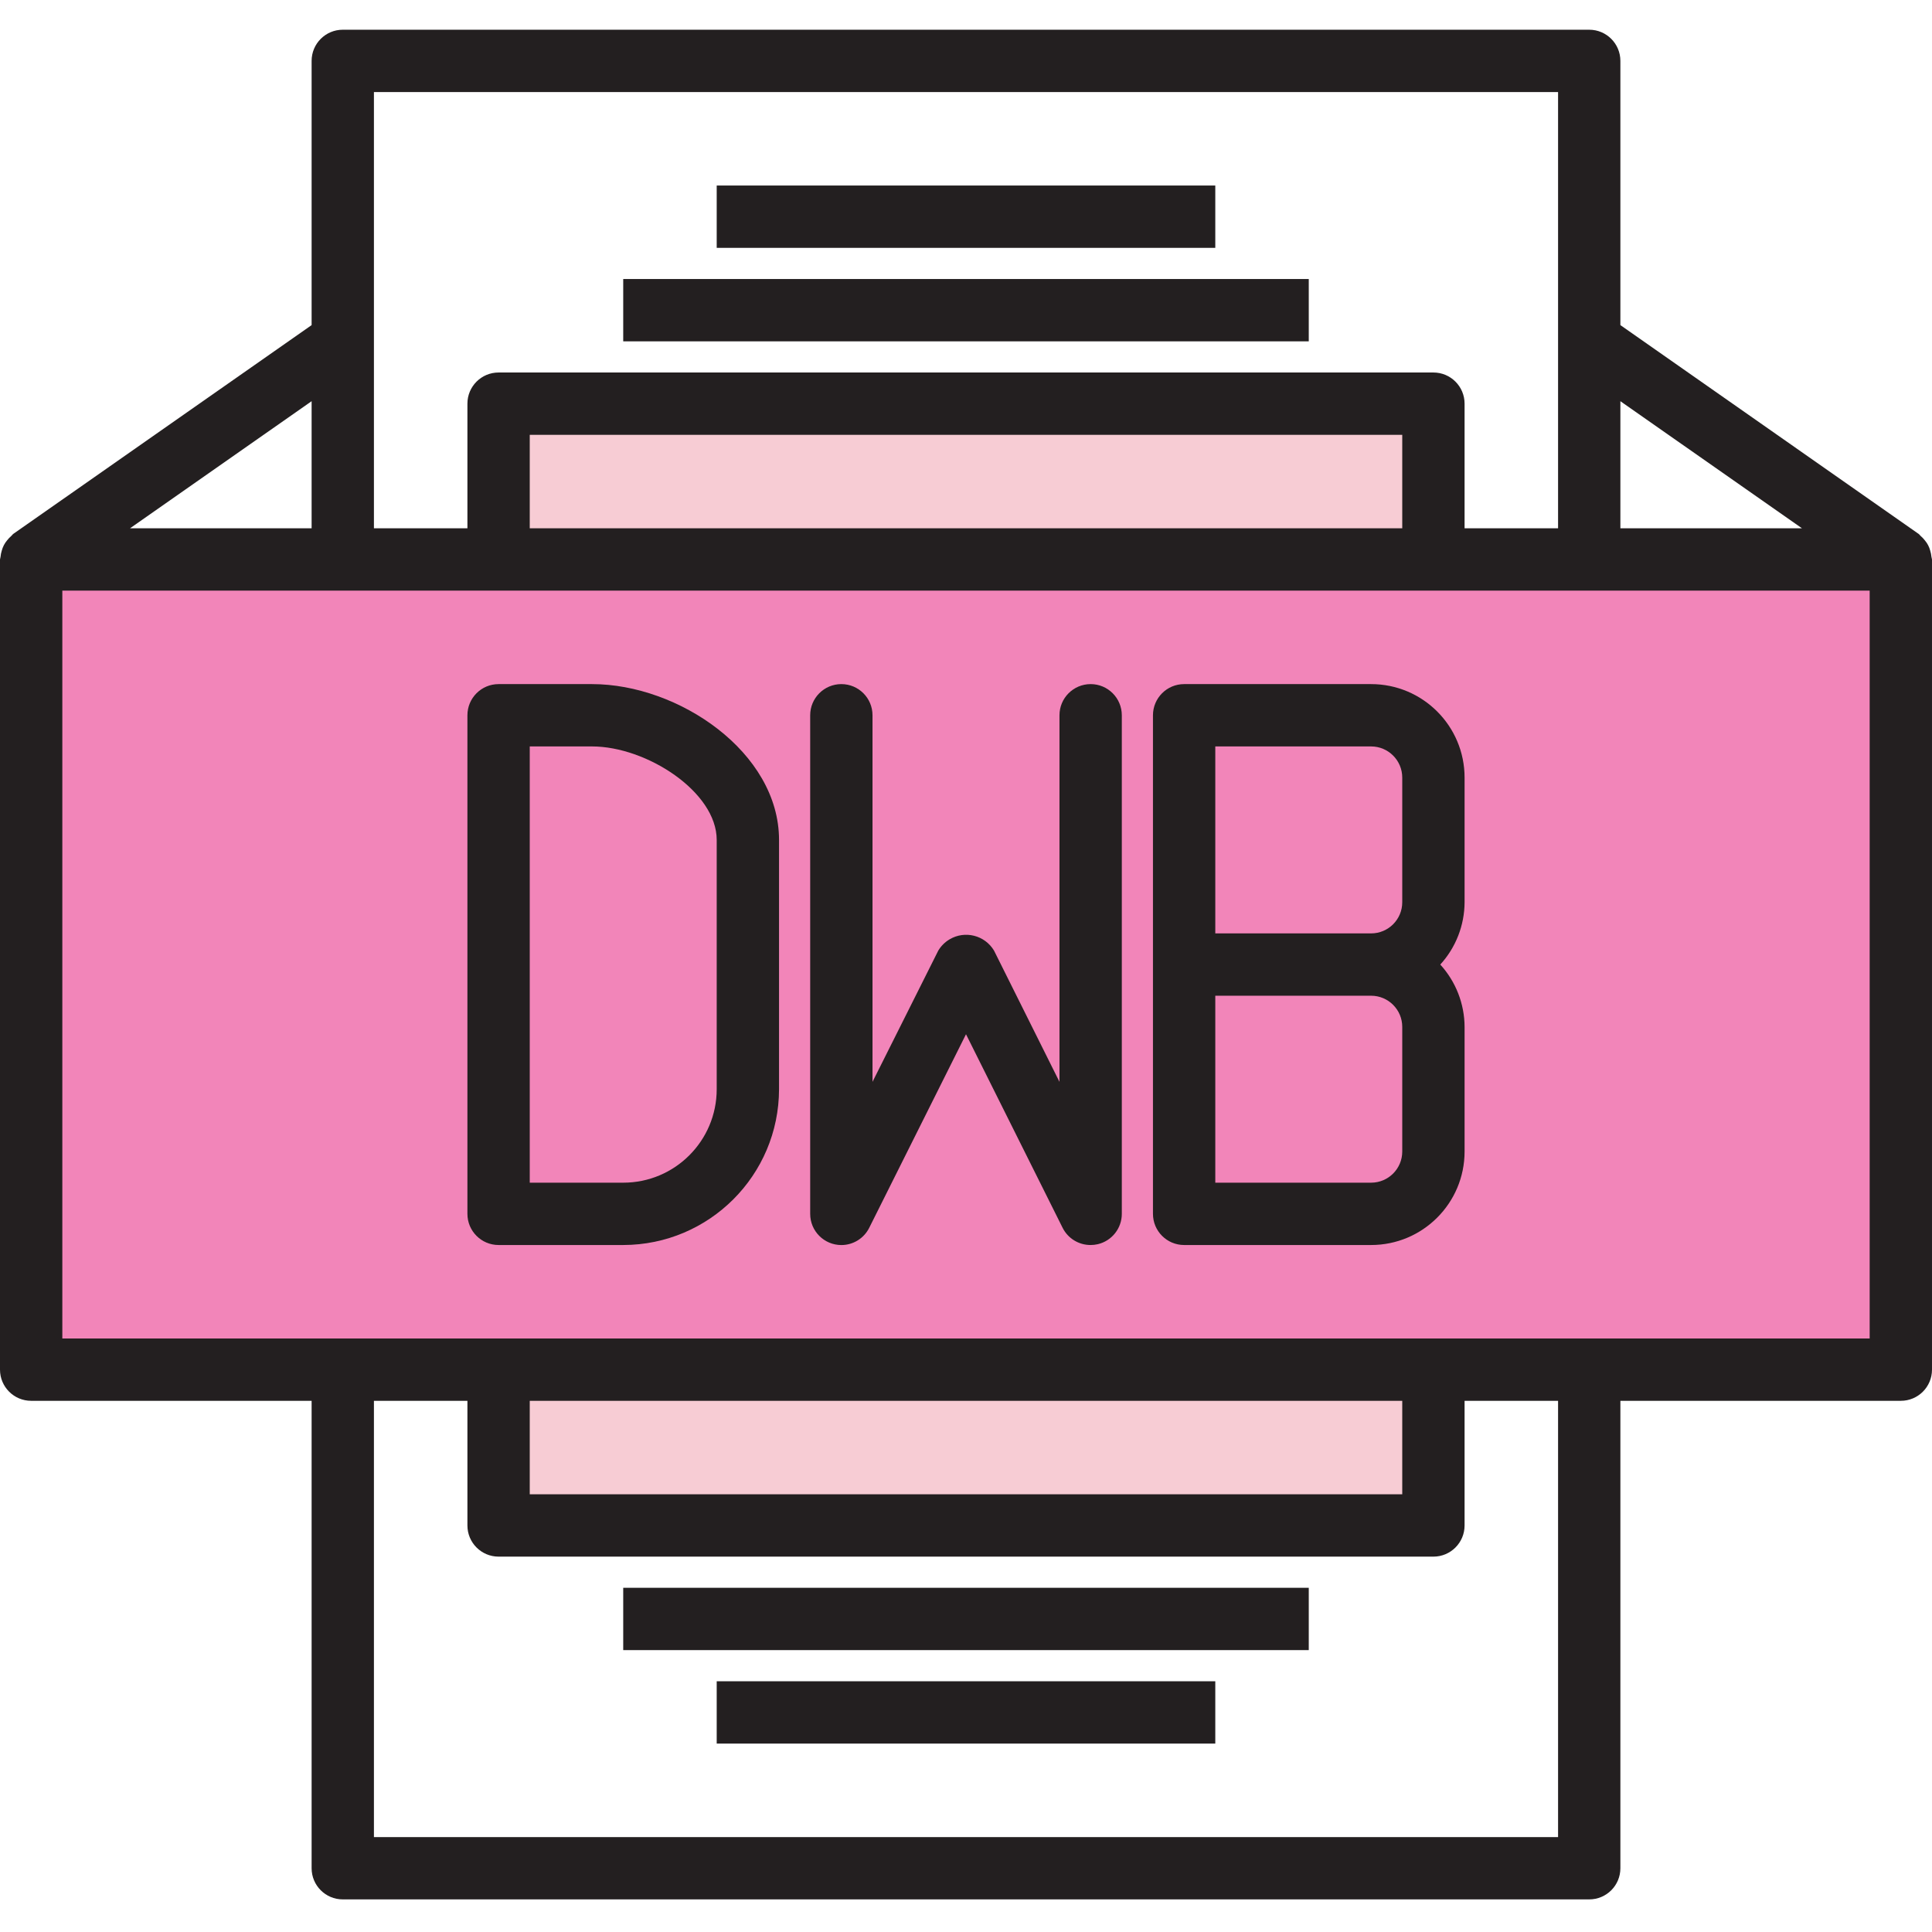 <svg xmlns="http://www.w3.org/2000/svg" height="650pt" version="1.1" viewBox="0 -10 650.001 650" width="650pt">
<g id="surface1">
<path d="M 482.258 178.227 L 10.484 178.227 L 10.484 450.805 L 639.516 450.805 L 639.516 178.227 Z M 251.613 356.453 C 251.613 379.613 232.84 398.387 209.68 398.387 L 167.742 398.387 L 167.742 230.645 L 199.195 230.645 C 222.355 230.645 251.613 249.422 251.613 272.582 Z M 366.934 398.387 L 325 314.516 L 283.066 398.387 L 325 314.516 Z M 482.258 293.547 C 482.258 305.129 472.871 314.516 461.289 314.516 C 472.871 314.516 482.258 323.906 482.258 335.484 L 482.258 377.418 C 482.258 389 472.871 398.387 461.289 398.387 L 398.387 398.387 L 398.387 230.645 L 461.289 230.645 C 472.871 230.645 482.258 240.035 482.258 251.613 Z M 482.258 293.547 " style=" stroke:none;fill-rule:nonzero;fill:rgb(94.902%,52.157%,72.549%);fill-opacity:1;" />
<path d="M 199.195 230.645 L 167.742 230.645 L 167.742 398.387 L 209.676 398.387 C 232.836 398.387 251.613 379.613 251.613 356.453 L 251.613 272.582 C 251.613 249.422 222.352 230.645 199.195 230.645 Z M 199.195 230.645 " style=" stroke:none;fill-rule:nonzero;fill:rgb(94.902%,52.157%,72.549%);fill-opacity:1;" />
<path d="M 461.289 230.645 L 398.387 230.645 L 398.387 314.516 L 461.289 314.516 C 472.871 314.516 482.258 305.129 482.258 293.547 L 482.258 251.613 C 482.258 240.035 472.871 230.645 461.289 230.645 Z M 461.289 230.645 " style=" stroke:none;fill-rule:nonzero;fill:rgb(94.902%,52.157%,72.549%);fill-opacity:1;" />
<path d="M 398.387 398.387 L 461.289 398.387 C 472.871 398.387 482.258 389 482.258 377.418 L 482.258 335.484 C 482.258 323.906 472.871 314.516 461.289 314.516 L 398.387 314.516 Z M 398.387 398.387 " style=" stroke:none;fill-rule:nonzero;fill:rgb(94.902%,52.157%,72.549%);fill-opacity:1;" />
<path d="M 167.742 125.805 L 482.258 125.805 L 482.258 178.227 L 167.742 178.227 Z M 167.742 125.805 " style=" stroke:none;fill-rule:nonzero;fill:rgb(96.863%,80%,83.137%);fill-opacity:1;" />
<path d="M 167.742 450.805 L 482.258 450.805 L 482.258 503.227 L 167.742 503.227 Z M 167.742 450.805 " style=" stroke:none;fill-rule:nonzero;fill:rgb(96.863%,80%,83.137%);fill-opacity:1;" />
<path d="M 209.676 83.871 L 440.32 83.871 L 440.32 104.84 L 209.676 104.84 Z M 209.676 83.871 " style=" stroke:none;fill-rule:nonzero;fill:rgb(13.725%,12.157%,12.549%);fill-opacity:1;" />
<path d="M 241.129 52.418 L 408.871 52.418 L 408.871 73.387 L 241.129 73.387 Z M 241.129 52.418 " style=" stroke:none;fill-rule:nonzero;fill:rgb(13.725%,12.157%,12.549%);fill-opacity:1;" />
<path d="M 209.676 524.195 L 440.32 524.195 L 440.32 545.16 L 209.676 545.16 Z M 209.676 524.195 " style=" stroke:none;fill-rule:nonzero;fill:rgb(13.725%,12.157%,12.549%);fill-opacity:1;" />
<path d="M 241.129 555.645 L 408.871 555.645 L 408.871 576.613 L 241.129 576.613 Z M 241.129 555.645 " style=" stroke:none;fill-rule:nonzero;fill:rgb(13.725%,12.157%,12.549%);fill-opacity:1;" />
<path d="M 649.82 177.355 C 649.754 176.645 649.613 175.941 649.402 175.258 C 649.074 173.996 648.465 172.824 647.621 171.832 C 647.184 171.258 646.684 170.734 646.133 170.27 C 645.902 170.082 645.777 169.809 645.523 169.641 L 545.16 99.375 L 545.16 10.484 C 545.16 4.695 540.469 0 534.676 0 L 115.324 0 C 109.531 0 104.84 4.695 104.84 10.484 L 104.84 99.379 L 4.477 169.617 C 4.227 169.785 4.102 170.059 3.867 170.246 C 3.32 170.715 2.82 171.238 2.379 171.809 C 1.539 172.805 0.934 173.977 0.598 175.238 C 0.387 175.918 0.242 176.621 0.18 177.336 C 0.102 177.629 0.043 177.926 0 178.227 L 0 450.805 C 0 456.598 4.695 461.289 10.484 461.289 L 104.84 461.289 L 104.84 618.547 C 104.84 624.34 109.531 629.031 115.324 629.031 L 534.68 629.031 C 540.469 629.031 545.16 624.34 545.16 618.547 L 545.16 461.289 L 639.516 461.289 C 645.309 461.289 650 456.598 650 450.805 L 650 178.227 C 649.957 177.934 649.895 177.641 649.82 177.355 Z M 606.262 167.742 L 545.16 167.742 L 545.16 124.977 Z M 524.195 20.969 L 524.195 167.742 L 492.742 167.742 L 492.742 125.805 C 492.742 120.016 488.047 115.324 482.258 115.324 L 167.742 115.324 C 161.953 115.324 157.258 120.016 157.258 125.805 L 157.258 167.742 L 125.805 167.742 L 125.805 20.969 Z M 178.227 167.742 L 178.227 136.289 L 471.773 136.289 L 471.773 167.742 Z M 104.84 167.742 L 43.738 167.742 L 104.84 124.977 Z M 524.195 608.066 L 125.805 608.066 L 125.805 461.289 L 157.258 461.289 L 157.258 503.227 C 157.258 509.016 161.953 513.711 167.742 513.711 L 482.258 513.711 C 488.047 513.711 492.742 509.016 492.742 503.227 L 492.742 461.289 L 524.195 461.289 Z M 471.773 461.289 L 471.773 492.742 L 178.227 492.742 L 178.227 461.289 Z M 629.031 440.324 L 20.969 440.324 L 20.969 188.711 L 629.031 188.711 Z M 629.031 440.324 " style=" stroke:none;fill-rule:nonzero;fill:rgb(13.725%,12.157%,12.549%);fill-opacity:1;" />
<path d="M 199.195 220.16 L 167.742 220.16 C 161.953 220.16 157.258 224.855 157.258 230.645 L 157.258 398.387 C 157.258 404.176 161.953 408.871 167.742 408.871 L 209.676 408.871 C 238.613 408.836 262.062 385.387 262.098 356.453 L 262.098 272.582 C 262.098 243.07 228.277 220.16 199.195 220.16 Z M 241.129 356.453 C 241.129 373.82 227.047 387.902 209.676 387.902 L 178.227 387.902 L 178.227 241.129 L 199.191 241.129 C 217.496 241.129 241.129 256.383 241.129 272.582 Z M 241.129 356.453 " style=" stroke:none;fill-rule:nonzero;fill:rgb(13.725%,12.157%,12.549%);fill-opacity:1;" />
<path d="M 366.934 220.16 C 361.145 220.16 356.449 224.855 356.449 230.645 L 356.449 353.977 L 334.434 309.828 C 331.344 304.648 324.641 302.953 319.457 306.039 C 317.898 306.969 316.598 308.273 315.668 309.828 L 293.547 353.977 L 293.547 230.645 C 293.547 224.855 288.855 220.16 283.062 220.16 C 277.273 220.16 272.578 224.855 272.578 230.645 L 272.578 398.387 C 272.574 404.176 277.266 408.875 283.055 408.883 C 287.031 408.887 290.672 406.637 292.445 403.074 L 325 337.957 L 357.5 403.074 C 359.285 406.645 362.941 408.891 366.938 408.871 C 367.742 408.867 368.551 408.777 369.336 408.598 C 374.074 407.484 377.422 403.254 377.422 398.387 L 377.422 230.645 C 377.418 224.855 372.727 220.16 366.934 220.16 Z M 366.934 220.16 " style=" stroke:none;fill-rule:nonzero;fill:rgb(13.725%,12.157%,12.549%);fill-opacity:1;" />
<path d="M 461.289 220.16 L 398.387 220.16 C 392.598 220.16 387.902 224.855 387.902 230.645 L 387.902 398.387 C 387.902 404.176 392.598 408.871 398.387 408.871 L 461.289 408.871 C 478.66 408.871 492.742 394.789 492.742 377.418 L 492.742 335.484 C 492.715 327.723 489.801 320.246 484.566 314.516 C 489.801 308.785 492.715 301.309 492.742 293.547 L 492.742 251.613 C 492.742 234.242 478.66 220.16 461.289 220.16 Z M 408.871 241.129 L 461.289 241.129 C 467.078 241.129 471.773 245.824 471.773 251.613 L 471.773 293.547 C 471.773 299.34 467.078 304.031 461.289 304.031 L 408.871 304.031 Z M 471.773 377.418 C 471.773 383.211 467.078 387.902 461.289 387.902 L 408.871 387.902 L 408.871 325 L 461.289 325 C 467.078 325 471.773 329.695 471.773 335.484 Z M 471.773 377.418 " style=" stroke:none;fill-rule:nonzero;fill:rgb(13.725%,12.157%,12.549%);fill-opacity:1;" />
</g>
</svg>